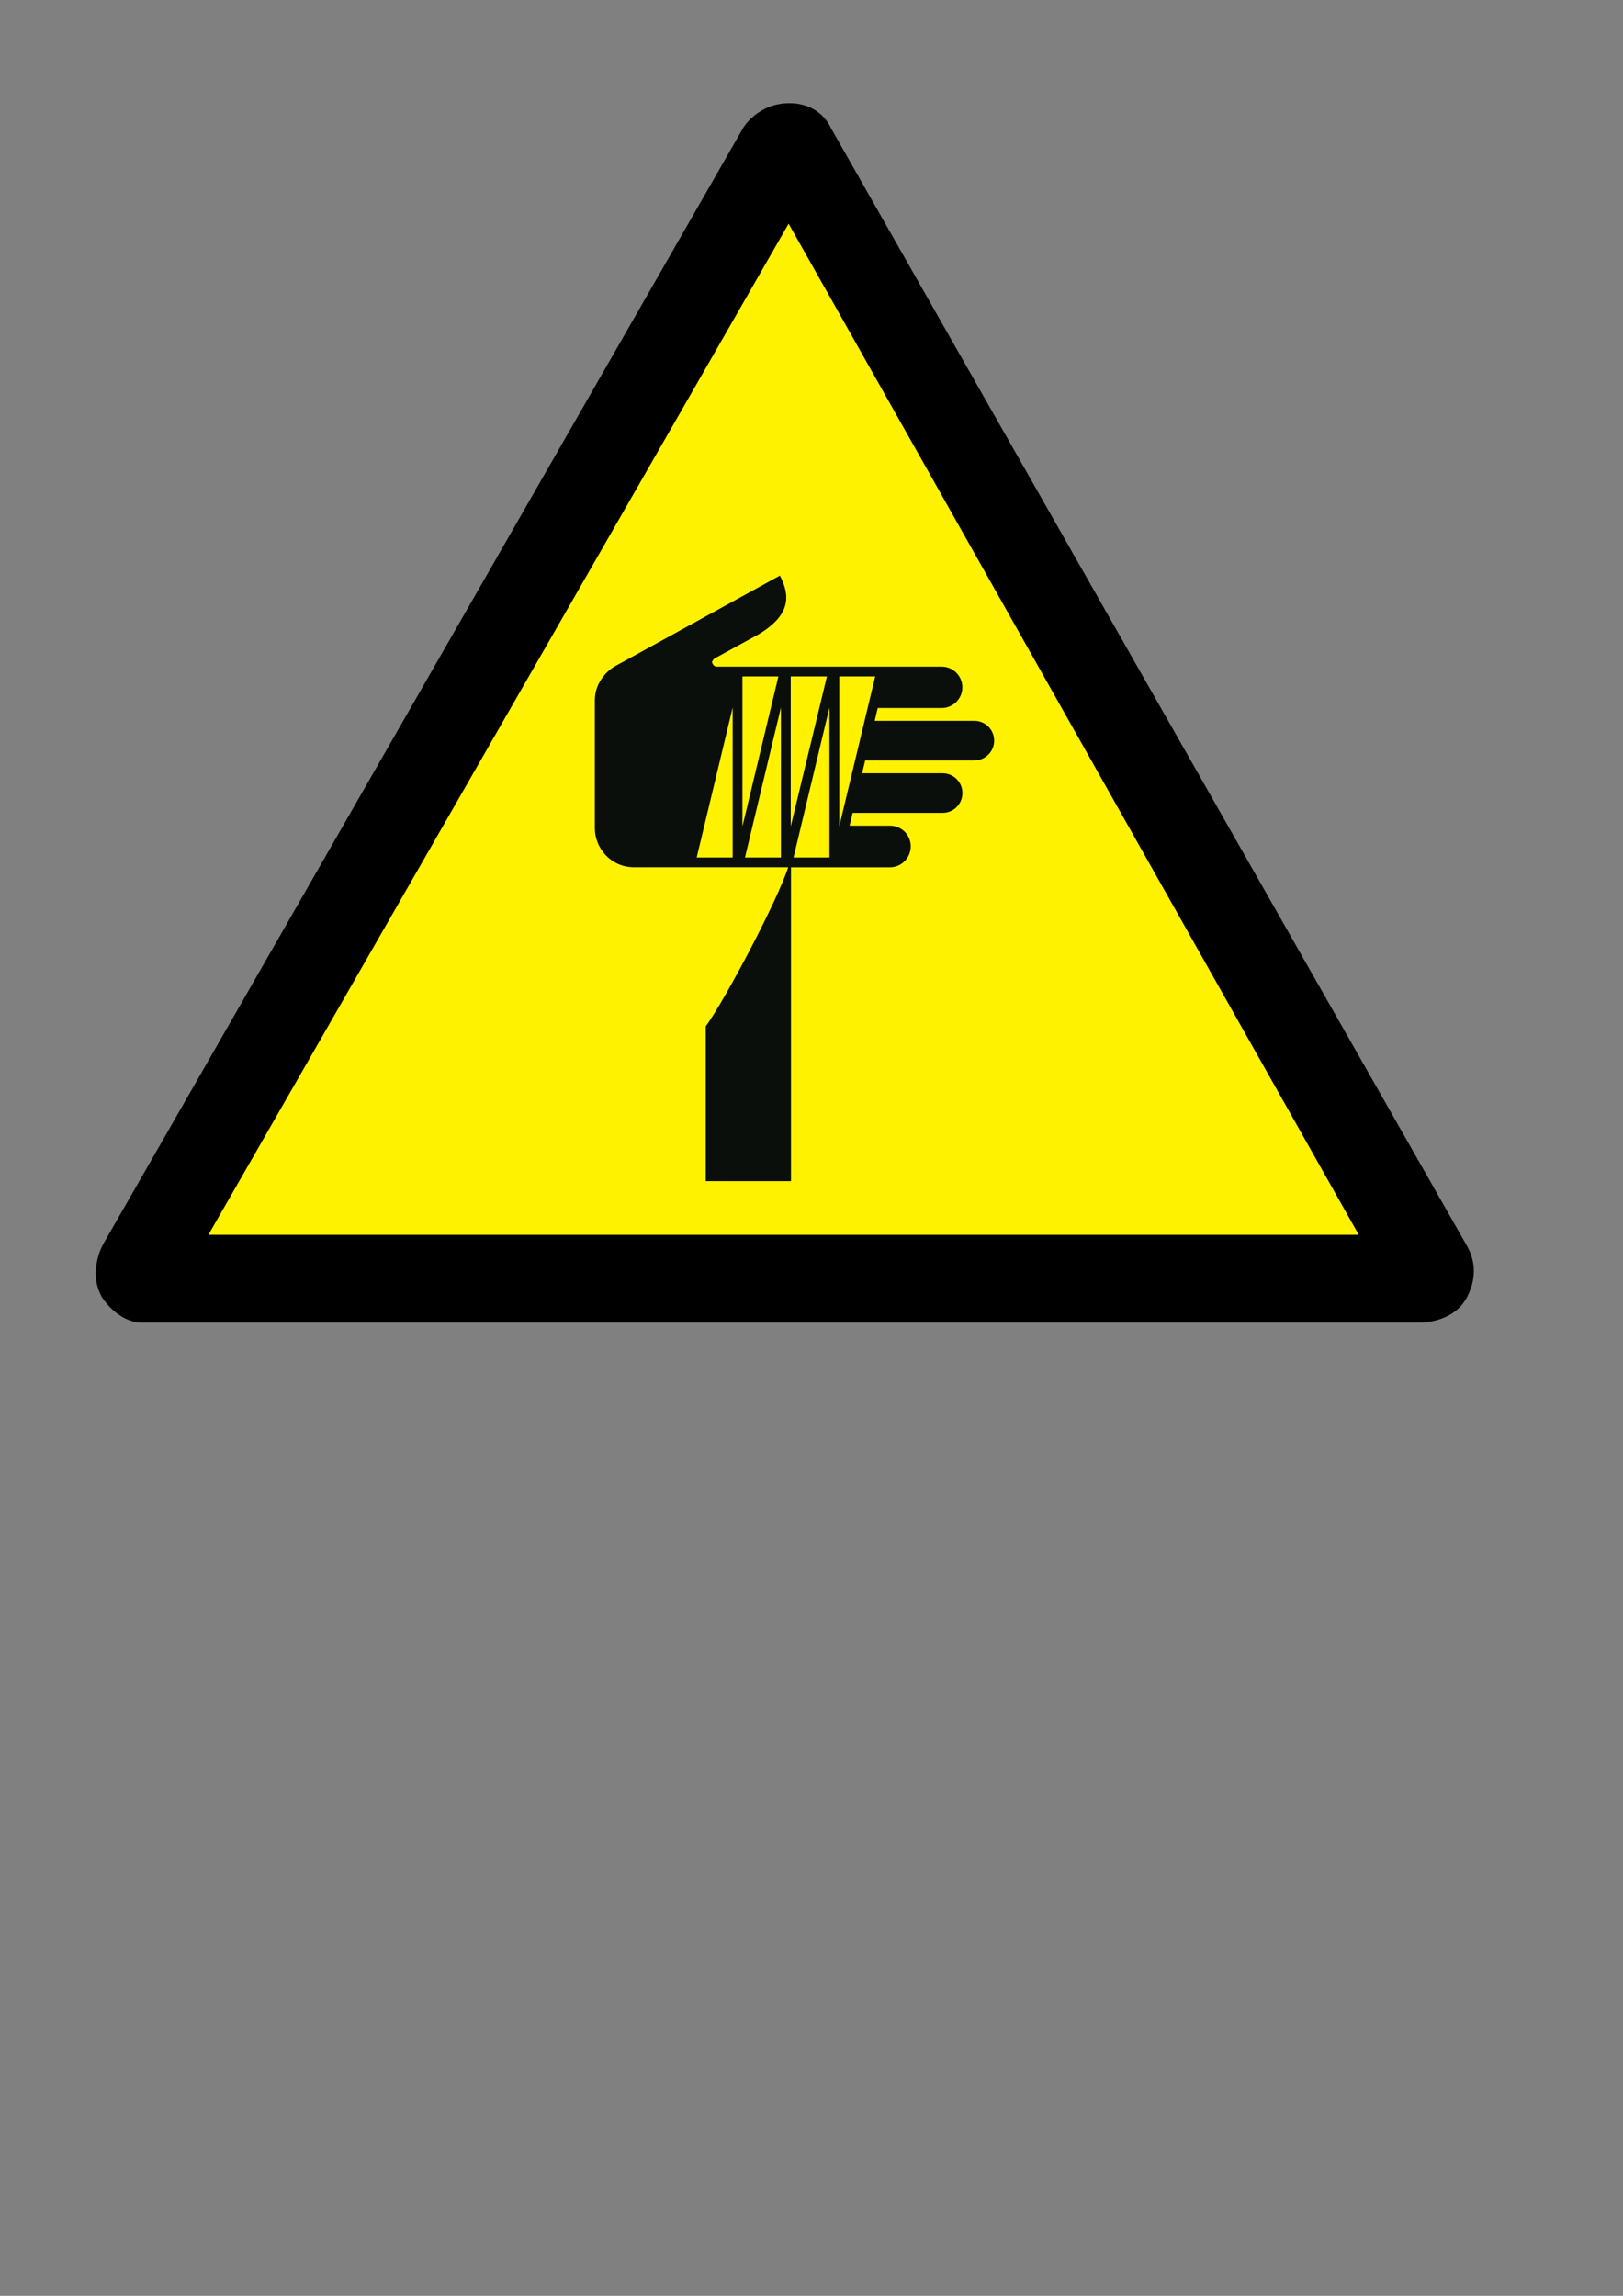 <?xml version="1.0" encoding="UTF-8" standalone="no"?>
<!-- Created with Inkscape (http://www.inkscape.org/) -->

<svg
   xmlns:dc="http://purl.org/dc/elements/1.1/"
   xmlns:cc="http://creativecommons.org/ns#"
   xmlns:rdf="http://www.w3.org/1999/02/22-rdf-syntax-ns#"
   xmlns:svg="http://www.w3.org/2000/svg"
   xmlns="http://www.w3.org/2000/svg"
   xmlns:sodipodi="http://sodipodi.sourceforge.net/DTD/sodipodi-0.dtd"
   xmlns:inkscape="http://www.inkscape.org/namespaces/inkscape"
   width="210mm"
   height="297mm"
   viewBox="0 0 744.094 1052.362"
   id="svg3656"
   version="1.1"
   inkscape:version="0.91 r13725"
   sodipodi:docname="WarningSharp.svg">
  <rect x="0" y="0" width="744.094" height="1052.362" fill="#808080" stroke="none"/>
  <defs
     id="defs3658" />
  <sodipodi:namedview
     id="base"
     pagecolor="#ffffff"
     bordercolor="#666666"
     borderopacity="1.0"
     inkscape:pageopacity="0.0"
     inkscape:pageshadow="2"
     inkscape:zoom="0.35"
     inkscape:cx="-52.142857"
     inkscape:cy="520"
     inkscape:document-units="px"
     inkscape:current-layer="layer1"
     showgrid="false"
     inkscape:window-width="1920"
     inkscape:window-height="1017"
     inkscape:window-x="-8"
     inkscape:window-y="-8"
     inkscape:window-maximized="1" />
  <g
     inkscape:label="Layer 1"
     inkscape:groupmode="layer"
     id="layer1">
    <g
       id="g3613"
       transform="matrix(2.962,0,0,-2.962,-816.836,1236.668)">
      <path
         d="m 404.325,397.799 c 0,0 -1.496,3.741 -6.362,3.741 -4.865,0 -7.114,-3.741 -7.114,-3.741 L 291.762,225.012 c 0,0 -2.5,-4.268 -0.195,-8.261 0,3e-4 2.369,-3.931 6.297,-3.931 3.932,0 197.578,0 197.578,0 0,0 5.293,-0.149 7.42,3.992 1.774,3.461 0.91,6.129 0.061,7.734 l -98.597,173.254"
         style="fill:#000000;fill-opacity:1;fill-rule:evenodd;stroke:none"
         id="path3615"
         inkscape:connector-curvature="0" />
      <path
         d="m 397.836,382.893 -89.805,-156.472 178.053,0 -88.248,156.472"
         style="fill:#fff200;fill-opacity:1;fill-rule:evenodd;stroke:none"
         id="path3617"
         inkscape:connector-curvature="0" />
      <path
         d="m 385.008,258.677 c 2.934,3.995 11.125,19.506 12.762,24.617 l -23.857,3e-4 c -3.554,0 -6.071,2.912 -6.071,6.057 l 3e-4,19.792 c 0,2.953 2.174,4.747 3.15,5.279 l 25.497,14.014 c 1.645,-3.164 1.659,-6.119 -3.349,-9.124 l -6.814,-3.724 c 0.008,0.008 -0.388,-0.399 -0.343,-0.584 0.075,-0.312 0.375,-0.659 0.66,-0.659 l 34.875,3e-4 c 1.769,0 3.212,-1.434 3.212,-3.203 0,-1.768 -1.443,-3.202 -3.212,-3.202 l -9.891,0 -0.464,-1.979 15.413,0 c 1.699,0 3.077,-1.362 3.077,-3.061 0,-1.699 -1.378,-3.077 -3.077,-3.077 l -16.89,0 -0.472,-1.979 12.456,0 c 1.695,0 3.069,-1.368 3.069,-3.064 0,-1.695 -1.374,-3.069 -3.069,-3.069 l -13.928,0 -0.47,-1.979 6.266,0 c 1.769,0 3.202,-1.427 3.202,-3.196 0,-1.768 -1.433,-3.245 -3.202,-3.245 l -15.334,3e-4 0,-48.567 -13.194,0 0,23.949"
         style="fill:#0a0f0c;fill-opacity:1;fill-rule:evenodd;stroke:none"
         id="path3619"
         inkscape:connector-curvature="0" />
      <path
         d="m 404.156,308.019 -5.563,-23.21 5.563,0 0,23.21 0,0 m -5.992,4.813 0,0 5.6,0 -5.6,-23.212 0,23.212 0,0 m -7.477,0 0,0 5.567,0 -5.567,-23.212 0,23.212 0,0 m 14.987,0 0,0 5.564,0 -5.564,-23.212 0,23.212 0,0 m -9.027,-4.813 0,0 -5.567,-23.21 5.567,0 0,23.21 0,0 m -7.474,0 0,0 -5.567,-23.21 5.567,0 0,23.21"
         style="fill:#fff200;fill-opacity:1;fill-rule:evenodd;stroke:none"
         id="path3621"
         inkscape:connector-curvature="0" />
    </g>
  </g>
</svg>

